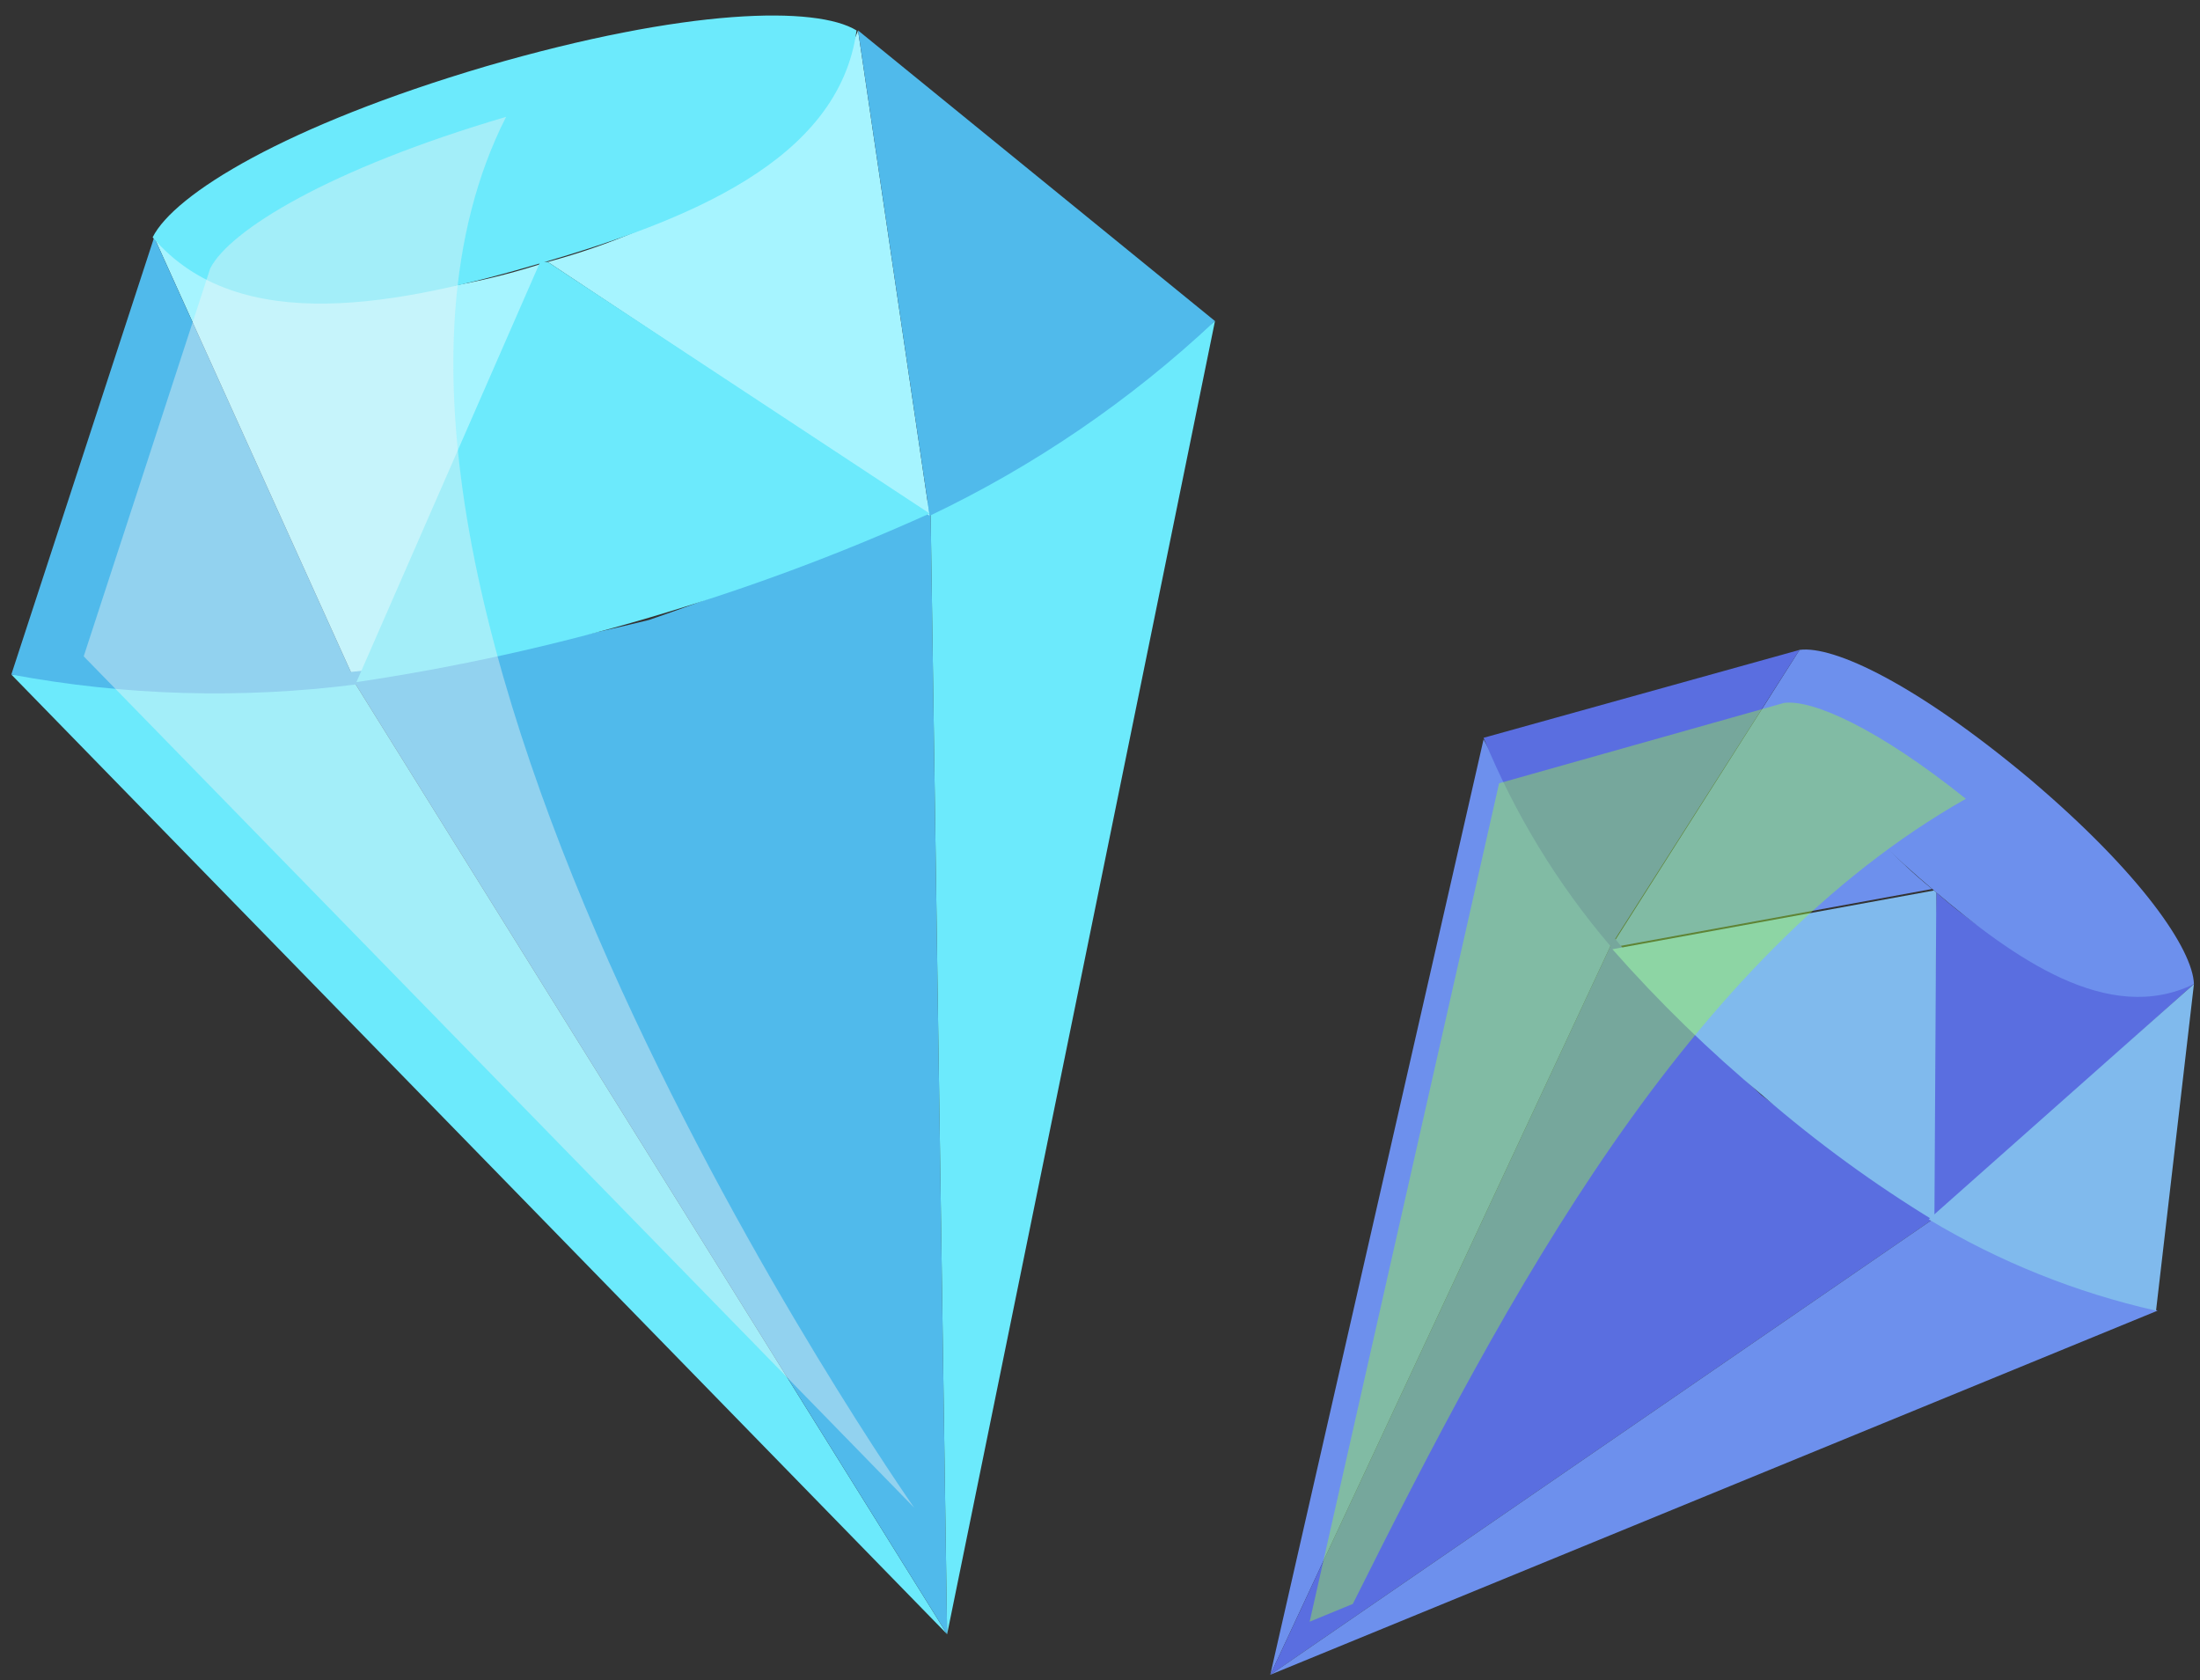 <svg width="110" height="84" viewBox="0 0 110 84" fill="none" xmlns="http://www.w3.org/2000/svg">
<rect x="0" y="0" width="110" height="84" fill="#333333" stroke="none"/>
<path d="M17.407 33.611C11.81 34.189 6.17 34.227 0.566 33.725L47.355 81.707L17.407 33.611Z" fill="#6CEAFC"/>
<path d="M17.823 34.217L27.01 13.21C14.375 17.226 7.708 11.865 7.708 11.865L17.823 34.217Z" fill="#A6F4FF"/>
<path d="M7.708 11.865L0.566 33.725C6.258 34.787 12.081 34.953 17.823 34.217L7.708 11.865Z" fill="#50BAEB"/>
<path d="M32.448 30.997C27.501 32.215 22.476 33.088 17.408 33.611L47.356 81.707L46.523 25.049C41.977 27.359 37.273 29.346 32.448 30.997Z" fill="#50BAEB"/>
<path d="M46.523 25.049C51.537 22.504 56.3 19.491 60.749 16.051L47.356 81.707L46.523 25.049Z" fill="#6CEAFC"/>
<path d="M46.483 25.788L27.389 13.096C40.194 9.629 42.903 1.522 42.903 1.522L46.483 25.788Z" fill="#A6F4FF"/>
<path d="M42.904 1.522L60.748 16.051C56.525 20.015 51.714 23.299 46.484 25.788L42.904 1.522Z" fill="#50BAEB"/>
<path d="M27.388 13.096H27.198H27.009L17.822 34.104C27.719 32.634 37.365 29.797 46.482 25.674L27.388 13.096Z" fill="#6CEAFC"/>
<path d="M24.283 3.321C14.281 6.277 8.712 9.705 7.632 11.865C11.951 16.922 20.04 15.218 27.125 13.134C34.209 11.05 41.938 8.095 42.828 1.522C40.82 0.291 34.38 0.385 24.283 3.321Z" fill="#6CEAFC"/>
<g style="mix-blend-mode:color-dodge" opacity="0.4">
<path d="M25.306 5.841C16.422 8.455 11.478 11.524 10.511 13.418L4.185 32.816L45.708 75.38C45.708 75.38 13.391 29.311 25.306 5.841Z" fill="#F4F4F4"/>
</g>
<path d="M80.714 46.89C78.226 43.797 76.037 40.473 74.179 36.964L63.514 83.734L80.714 46.89Z" fill="#6D90ED"/>
<path d="M80.524 47.383L96.606 44.447C89.351 38.555 89.976 32.493 89.976 32.493L80.524 47.383Z" fill="#6D90ED"/>
<path d="M89.977 32.493L74.179 36.888C75.727 40.676 77.869 44.194 80.525 47.307L89.977 32.493Z" fill="#5A6EE0"/>
<path d="M88.064 54.751C85.439 52.301 82.983 49.674 80.714 46.89L63.514 83.734L97.024 60.7C93.903 58.927 90.909 56.94 88.064 54.751Z" fill="#5A6EE0"/>
<path d="M97.024 60.7C100.483 62.645 104.117 64.263 107.879 65.53L63.514 83.734L97.024 60.7Z" fill="#6D90ED"/>
<path d="M96.588 60.965L96.815 44.617C103.805 50.811 109.696 49.201 109.696 49.201L96.588 60.965Z" fill="#5A6EE0"/>
<path d="M109.697 49.201L107.802 65.53C103.794 64.626 99.957 63.084 96.436 60.965L109.697 49.201Z" fill="#80BAED"/>
<path d="M96.815 44.617L96.701 44.522L80.619 47.459C82.951 50.106 85.484 52.57 88.196 54.827C90.861 57.13 93.712 59.208 96.72 61.041L96.815 44.617Z" fill="#80BAED"/>
<path d="M101.495 38.953C95.812 34.198 91.683 32.266 89.978 32.493C88.614 37.059 92.744 41.169 96.722 44.541C100.7 47.913 105.416 51.285 109.697 49.201C109.641 47.477 107.083 43.689 101.495 38.953Z" fill="#6D90ED"/>
<g style="mix-blend-mode:color-dodge" opacity="0.4">
<path d="M74.954 39.161L65.482 81.082L67.642 80.192C75.39 64.678 84.331 47.856 98.292 39.938C93.897 36.415 90.62 34.956 89.199 35.145L74.954 39.161Z" fill="#9FFC37"/>
</g>
</svg>
